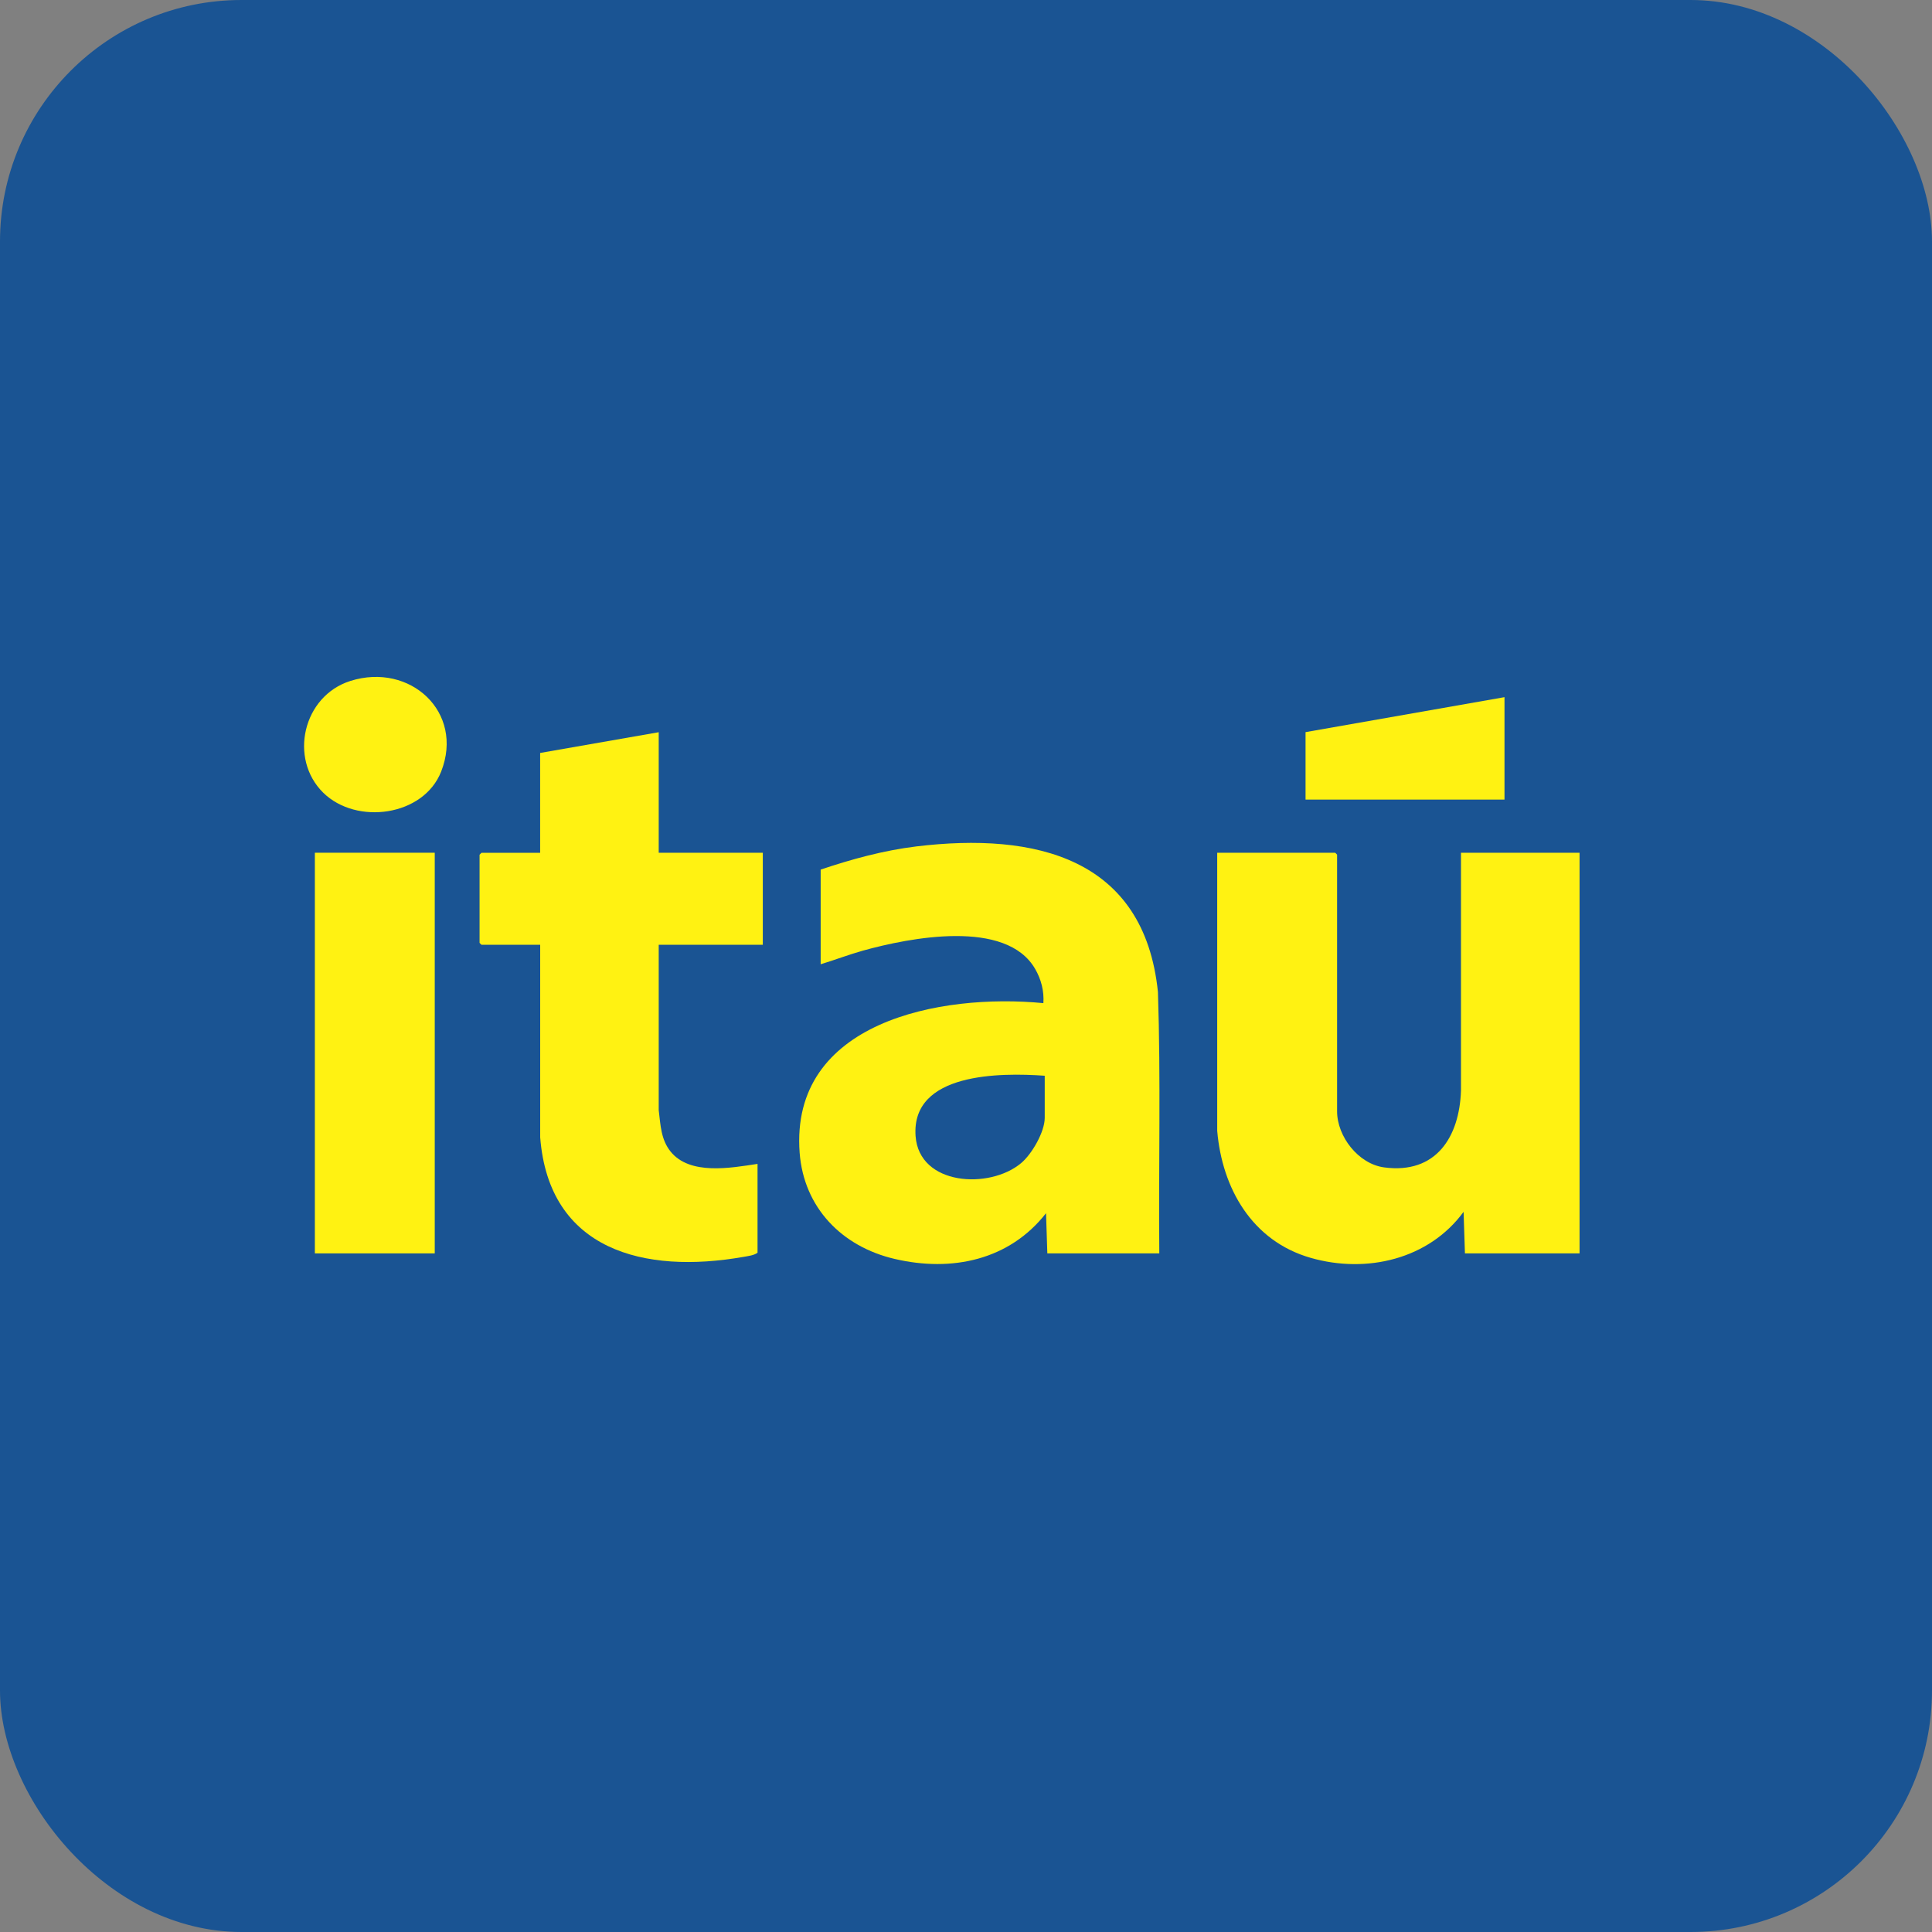 <svg width="40" height="40" viewBox="0 0 40 40" fill="none" xmlns="http://www.w3.org/2000/svg">
<rect x="0" y="0" width="40" height="40" fill="#808080" stroke="none"/>
<rect width="40" height="40" rx="5" fill="#1A5493"/>
<path d="M24.003 25.95H21.684L21.657 25.118C20.896 26.089 19.71 26.342 18.524 26.065C17.426 25.809 16.642 24.999 16.556 23.869C16.351 21.151 19.471 20.562 21.602 20.769C21.619 20.52 21.557 20.278 21.433 20.063C20.832 19.016 18.826 19.415 17.865 19.682C17.57 19.765 17.285 19.875 16.991 19.964V18.004C17.636 17.787 18.294 17.607 18.973 17.524C21.429 17.228 23.69 17.755 23.974 20.54C24.034 22.341 23.986 24.147 24.002 25.948L24.003 25.95ZM21.63 22.272C20.712 22.207 18.863 22.203 18.956 23.521C19.029 24.547 20.484 24.629 21.139 24.083C21.364 23.896 21.63 23.434 21.63 23.144V22.272Z" fill="#FFF212"/>
<path d="M30.249 17.655H32.703V25.95H30.33L30.302 25.09C29.583 26.07 28.298 26.375 27.138 26.043C25.921 25.695 25.302 24.602 25.201 23.412V17.655H27.643C27.645 17.655 27.683 17.692 27.683 17.695V23.009C27.683 23.528 28.122 24.099 28.659 24.17C29.736 24.313 30.216 23.535 30.248 22.581V17.655H30.249Z" fill="#FFF212"/>
<path d="M13.638 15.159V17.655H15.793V19.561H13.638V22.985C13.676 23.29 13.682 23.591 13.884 23.842C14.283 24.337 15.128 24.181 15.684 24.097V25.936C15.61 25.993 15.486 26.005 15.39 26.023C13.336 26.383 11.366 25.887 11.184 23.547V19.561H9.969C9.969 19.561 9.929 19.524 9.929 19.521V17.696C9.929 17.696 9.967 17.656 9.969 17.656H11.183V15.589L13.637 15.16L13.638 15.159Z" fill="#FFF212"/>
<path d="M9.001 17.655H6.519V25.95H9.001V17.655Z" fill="#FFF212"/>
<path d="M31.149 14.434V16.555H27.03V15.158L31.149 14.434Z" fill="#FFF212"/>
<path d="M6.692 16.412C5.975 15.706 6.271 14.409 7.255 14.098C8.491 13.709 9.616 14.743 9.134 15.974C8.77 16.901 7.38 17.088 6.692 16.412Z" fill="#FFF212"/>
</svg>
